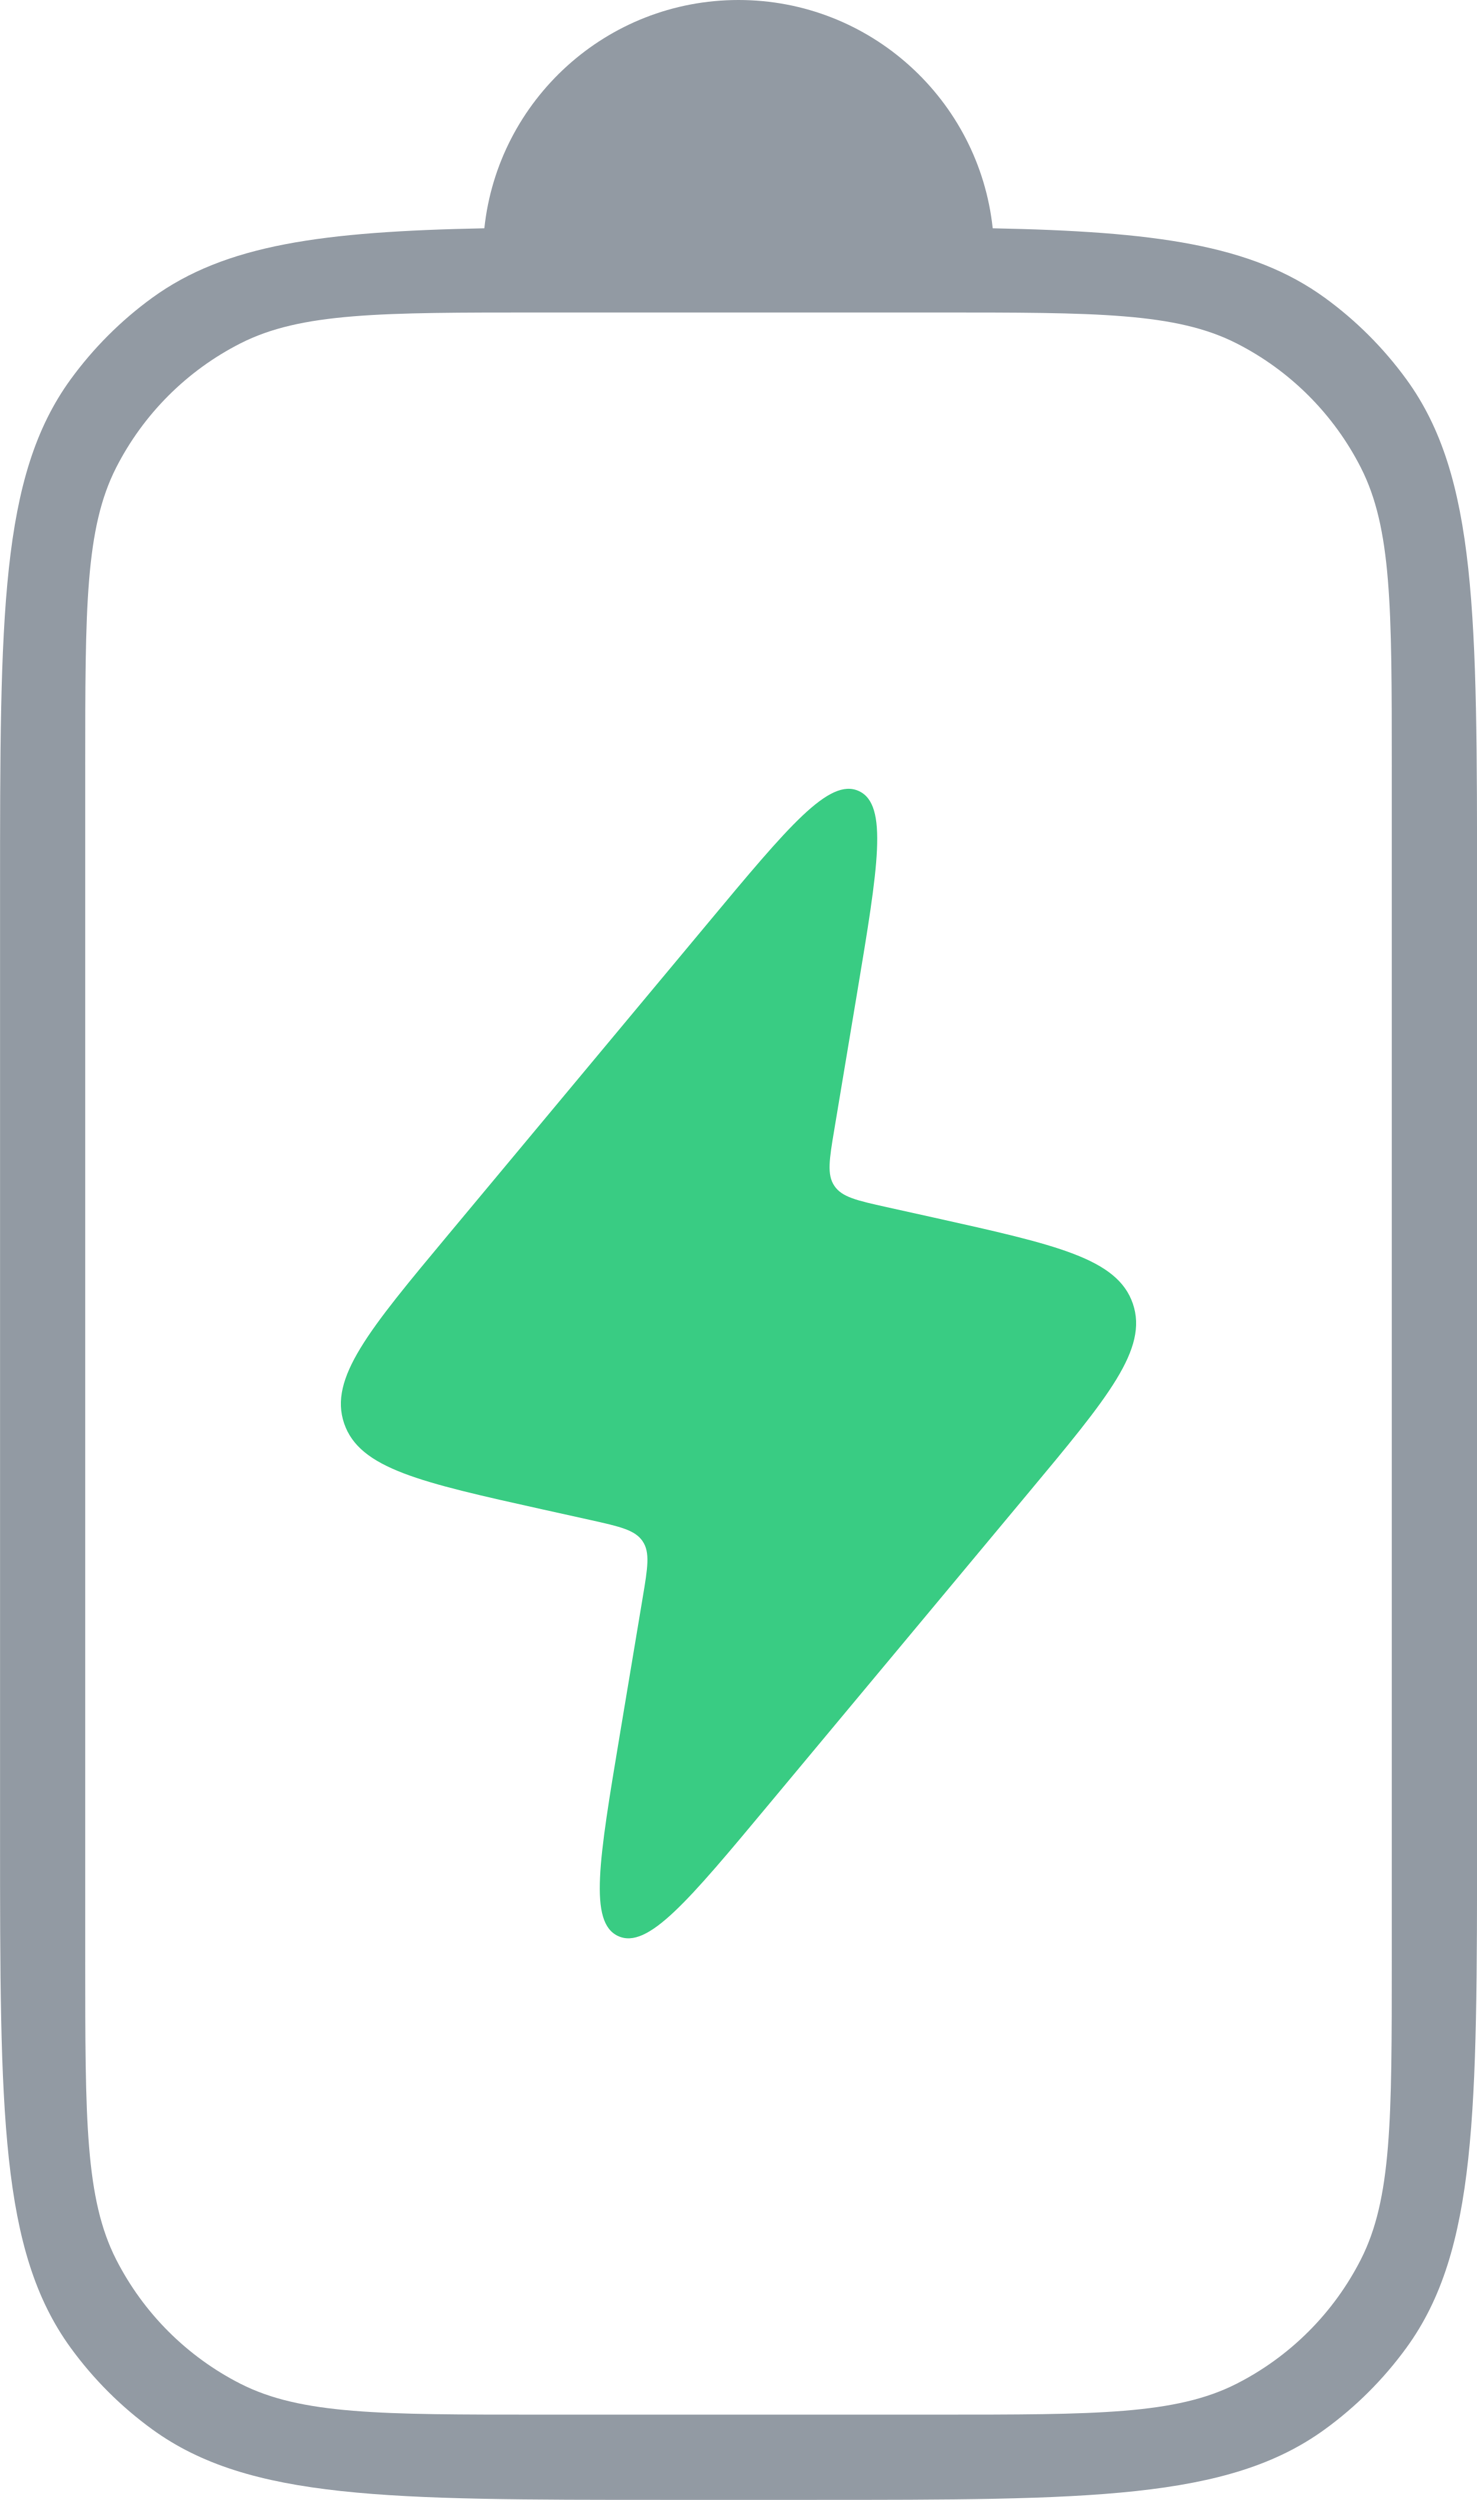 <svg width="26" height="44" viewBox="0 0 26 44" fill="none" xmlns="http://www.w3.org/2000/svg">
    <path opacity="0.64" fill-rule="evenodd" clip-rule="evenodd" d="M8.526 4.018C8.766 1.76 10.677 0 13 0C15.323 0 17.234 1.76 17.475 4.018C20.328 4.075 22.032 4.305 23.321 5.241C23.873 5.642 24.358 6.128 24.759 6.679C26.001 8.388 26.001 10.825 26.001 15.7V32.3C26.001 37.175 26.001 39.612 24.759 41.321C24.358 41.873 23.873 42.358 23.321 42.759C21.613 44 19.175 44 14.301 44H11.701C6.826 44 4.389 44 2.68 42.759C2.128 42.358 1.643 41.873 1.242 41.321C0.001 39.612 0.001 37.175 0.001 32.3V15.7C0.001 10.825 0.001 8.388 1.242 6.679C1.643 6.128 2.128 5.642 2.68 5.241C3.969 4.305 5.673 4.075 8.526 4.018ZM1.5 13.5C1.5 10.7 1.5 9.3 2.045 8.23C2.525 7.289 3.289 6.524 4.23 6.045C5.3 5.5 6.7 5.5 9.5 5.5H16.5C19.3 5.5 20.701 5.5 21.77 6.045C22.711 6.524 23.476 7.289 23.955 8.23C24.5 9.3 24.5 10.7 24.5 13.5V34.5C24.5 37.3 24.5 38.7 23.955 39.77C23.476 40.711 22.711 41.476 21.77 41.955C20.701 42.5 19.3 42.5 16.5 42.5H9.5C6.7 42.5 5.3 42.5 4.23 41.955C3.289 41.476 2.525 40.711 2.045 39.77C1.5 38.7 1.5 37.3 1.5 34.5V13.5Z" fill="#556170"/>
    <path d="M7.901 21.719L12.459 16.25C13.884 14.539 14.597 13.684 15.118 13.923C15.64 14.162 15.457 15.261 15.091 17.457L14.687 19.878C14.598 20.409 14.554 20.675 14.688 20.873C14.822 21.072 15.085 21.13 15.61 21.247L16.445 21.432C18.595 21.91 19.67 22.149 19.942 22.946C20.214 23.744 19.509 24.59 18.099 26.281L13.541 31.75C12.116 33.461 11.403 34.316 10.882 34.077C10.36 33.838 10.543 32.74 10.909 30.544L11.313 28.122C11.402 27.591 11.446 27.325 11.312 27.127C11.178 26.929 10.915 26.87 10.39 26.753L9.555 26.568C7.405 26.09 6.33 25.851 6.058 25.054C5.786 24.257 6.491 23.411 7.901 21.719Z" fill="#39CC83"/>
</svg>
